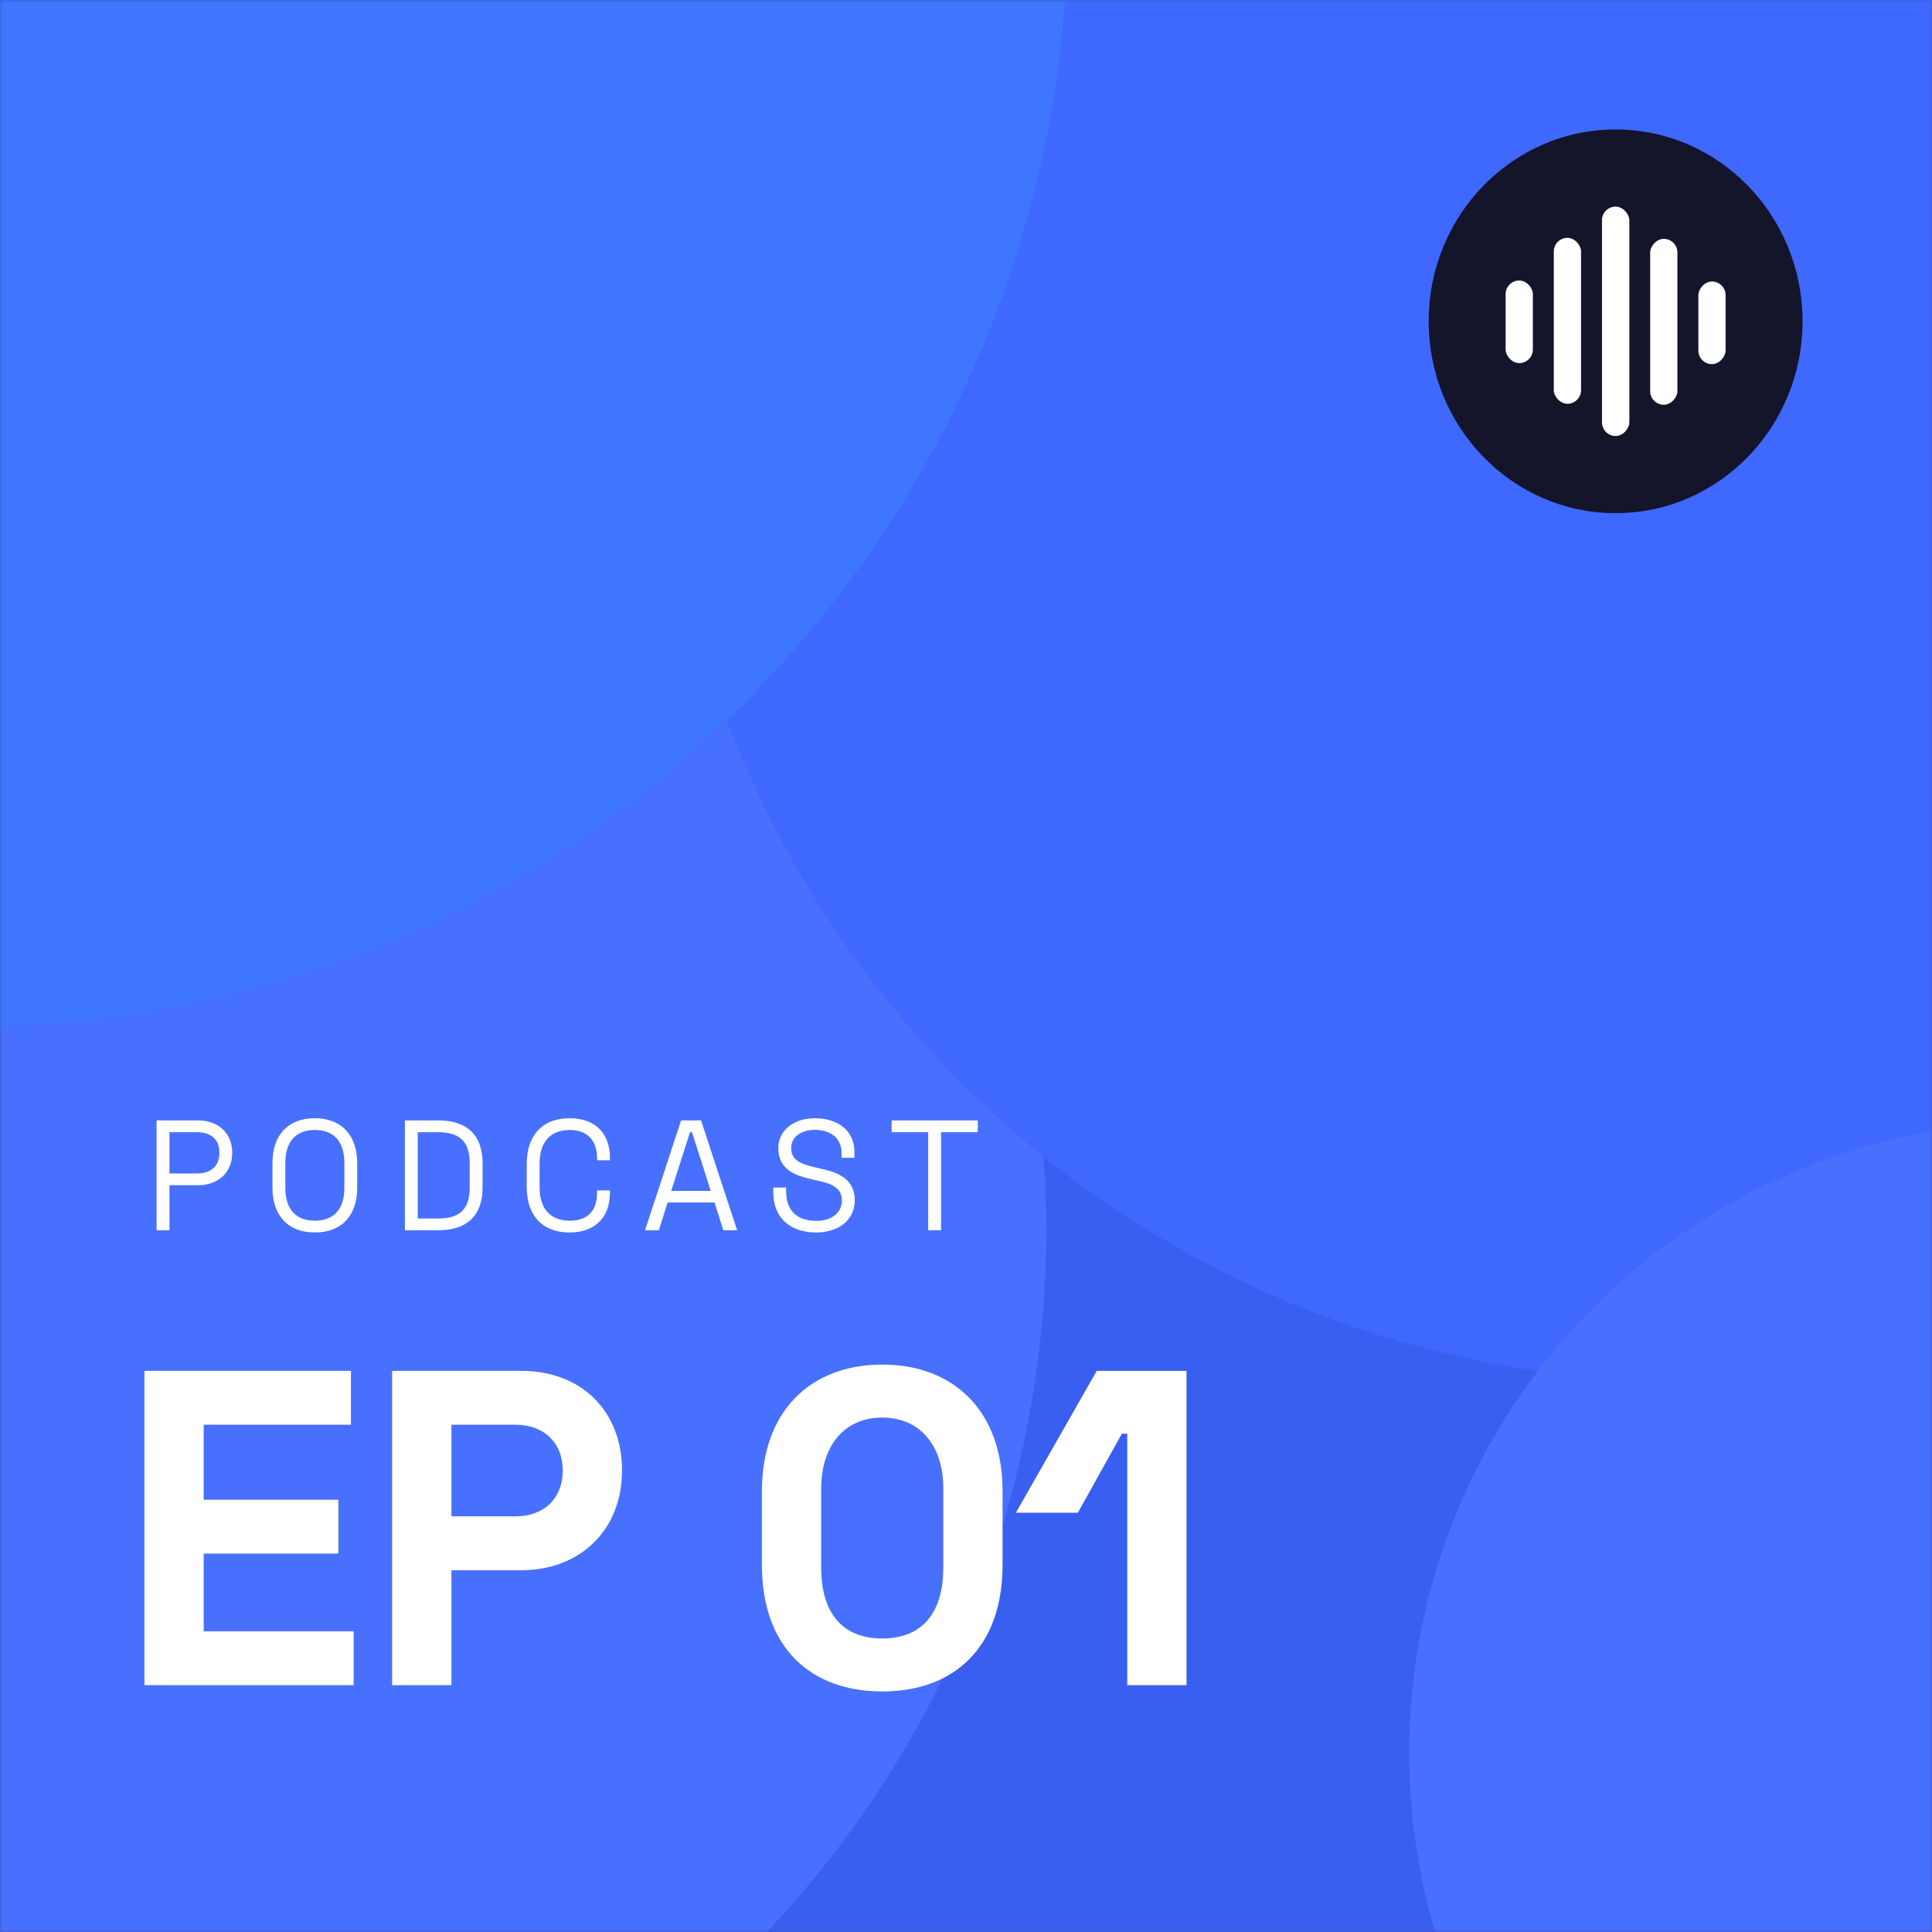 <svg width="388" height="388" viewBox="0 0 388 388" fill="none" xmlns="http://www.w3.org/2000/svg">
<rect x="0" y="0" width="388" height="388" fill="#333333" stroke="none"/>
<mask id="mask0" mask-type="alpha" maskUnits="userSpaceOnUse" x="0" y="0" width="388" height="388">
<path d="M0 0H388V388H0V0Z" fill="#FEDB01"/>
</mask>
<g mask="url(#mask0)">
<rect width="388" height="388" fill="#284BC8"/>
<circle cx="5.089" cy="247.074" r="205.012" transform="rotate(150 5.089 247.074)" fill="#5F82FF"/>
<circle cx="337.845" cy="72.375" r="205.012" transform="rotate(150 337.845 72.375)" fill="#3F69FF"/>
<path d="M-7.687 206.337C51.222 206.337 107.718 182.935 149.373 141.28C191.028 99.625 214.43 43.129 214.43 -15.78C214.43 -74.689 191.028 -131.186 149.373 -172.841C107.718 -214.496 51.222 -237.897 -7.687 -237.897L-7.687 -15.78L-7.687 206.337Z" fill="#3F97FF"/>
<circle cx="409.613" cy="351.992" r="126.613" fill="#5F82FF"/>
</g>
<path opacity="0.7" d="M0 0H388V388H0V0Z" fill="#3F69FF"/>
<path d="M29.002 275.308V338.427H71.021V327.606H40.905V312.007H67.955V301.187H40.905V286.129H70.48V275.308H29.002ZM78.754 275.308V338.427H90.656V315.343H104.722C116.354 315.343 124.92 307.408 124.92 295.326C124.92 283.243 116.625 275.308 104.722 275.308H78.754ZM90.656 286.129H103.55C109.231 286.129 113.018 289.735 113.018 295.326C113.018 300.916 109.231 304.523 103.55 304.523H90.656V286.129ZM153.014 299.474V314.261C153.014 330.852 162.752 339.689 177.179 339.689C191.606 339.689 201.344 330.852 201.344 314.261V299.474C201.344 283.423 191.606 274.046 177.179 274.046C162.752 274.046 153.014 283.423 153.014 299.474ZM164.916 298.933C164.916 290.547 169.424 284.686 177.179 284.686C184.663 284.686 189.442 290.186 189.442 298.933V314.802C189.442 323.368 185.655 329.049 177.179 329.049C168.973 329.049 164.916 323.729 164.916 314.802V298.933ZM220.253 275.308L204.022 303.802H216.466L225.302 287.932H226.384V338.427H238.287V275.308H220.253Z" fill="white"/>
<path d="M31.448 225.012V247.075H34.033V238.029H39.8C43.709 238.029 46.64 235.539 46.64 231.505C46.64 227.502 43.772 225.012 39.8 225.012H31.448ZM34.033 227.376H39.517C42.448 227.376 44.055 228.857 44.055 231.505C44.055 234.184 42.385 235.665 39.517 235.665H34.033V227.376ZM54.718 233.585V238.502C54.718 244.269 57.964 247.516 63.228 247.516C68.491 247.516 71.738 244.269 71.738 238.502V233.585C71.738 227.817 68.397 224.571 63.228 224.571C57.964 224.571 54.718 227.817 54.718 233.585ZM57.303 233.49C57.303 229.33 59.351 226.934 63.228 226.934C67.105 226.934 69.153 229.33 69.153 233.49V238.596C69.153 242.757 67.105 245.152 63.228 245.152C59.351 245.152 57.303 242.757 57.303 238.596V233.49ZM81.314 225.012V247.075H87.996C93.606 247.075 96.915 244.332 96.915 238.407V233.679C96.915 227.754 93.606 225.012 87.996 225.012H81.314ZM83.898 227.376H87.933C92.188 227.376 94.331 229.109 94.331 233.648V238.439C94.331 242.977 92.219 244.711 87.933 244.711H83.898V227.376ZM105.784 233.711V238.376C105.784 244.175 108.967 247.516 114.388 247.516C119.494 247.516 122.489 244.459 122.489 239.573V239.069H119.904V239.573C119.904 242.977 118.202 245.152 114.388 245.152C110.543 245.152 108.368 242.725 108.368 238.47V233.616C108.368 229.361 110.543 226.934 114.388 226.934C118.076 226.934 119.904 229.141 119.904 232.576V233.017H122.489V232.482C122.489 227.722 119.62 224.571 114.388 224.571C109.03 224.571 105.784 227.911 105.784 233.711ZM136.785 225.012L129.536 247.075H132.31L134.075 241.496H143.498L145.263 247.075H148.037L140.788 225.012H136.785ZM134.799 239.163L138.582 227.344H138.96L142.742 239.163H134.799ZM163.621 224.571C159.523 224.571 156.308 226.934 156.308 230.559C156.308 234.467 158.988 235.917 162.77 236.768L164.535 237.178C167.434 237.808 169.073 238.785 169.073 241.118C169.073 243.45 167.151 245.183 163.936 245.183C160.122 245.183 157.884 243.198 157.884 239.258V238.502H155.3V239.447C155.3 244.459 158.546 247.516 163.904 247.516C168.38 247.516 171.658 245.026 171.658 241.055C171.658 237.367 169.199 235.665 165.291 234.814L163.558 234.404C160.437 233.679 158.893 232.828 158.893 230.527C158.893 228.29 160.973 226.903 163.621 226.903C166.646 226.903 169.01 228.447 169.01 231.536V232.513H171.595V231.347C171.595 226.934 168.128 224.571 163.621 224.571ZM179.065 225.012V227.376H186.409V247.075H188.993V227.376H196.369V225.012H179.065Z" fill="white"/>
<ellipse cx="324.46" cy="64.528" rx="37.54" ry="38.528" fill="#14142B"/>
<rect x="302.369" y="56.334" width="5.472" height="16.589" rx="2.736" fill="white"/>
<rect x="312.047" y="47.766" width="5.472" height="33.321" rx="2.736" fill="white"/>
<rect x="321.724" y="41.494" width="5.472" height="45.866" rx="2.736" fill="white"/>
<rect width="5.472" height="16.589" rx="2.736" transform="matrix(-1 0 0 1 346.55 56.536)" fill="white"/>
<rect width="5.472" height="33.321" rx="2.736" transform="matrix(-1 0 0 1 336.872 47.968)" fill="white"/>
<rect width="5.472" height="45.866" rx="2.736" transform="matrix(-1 0 0 1 327.196 41.696)" fill="white"/>
</svg>
